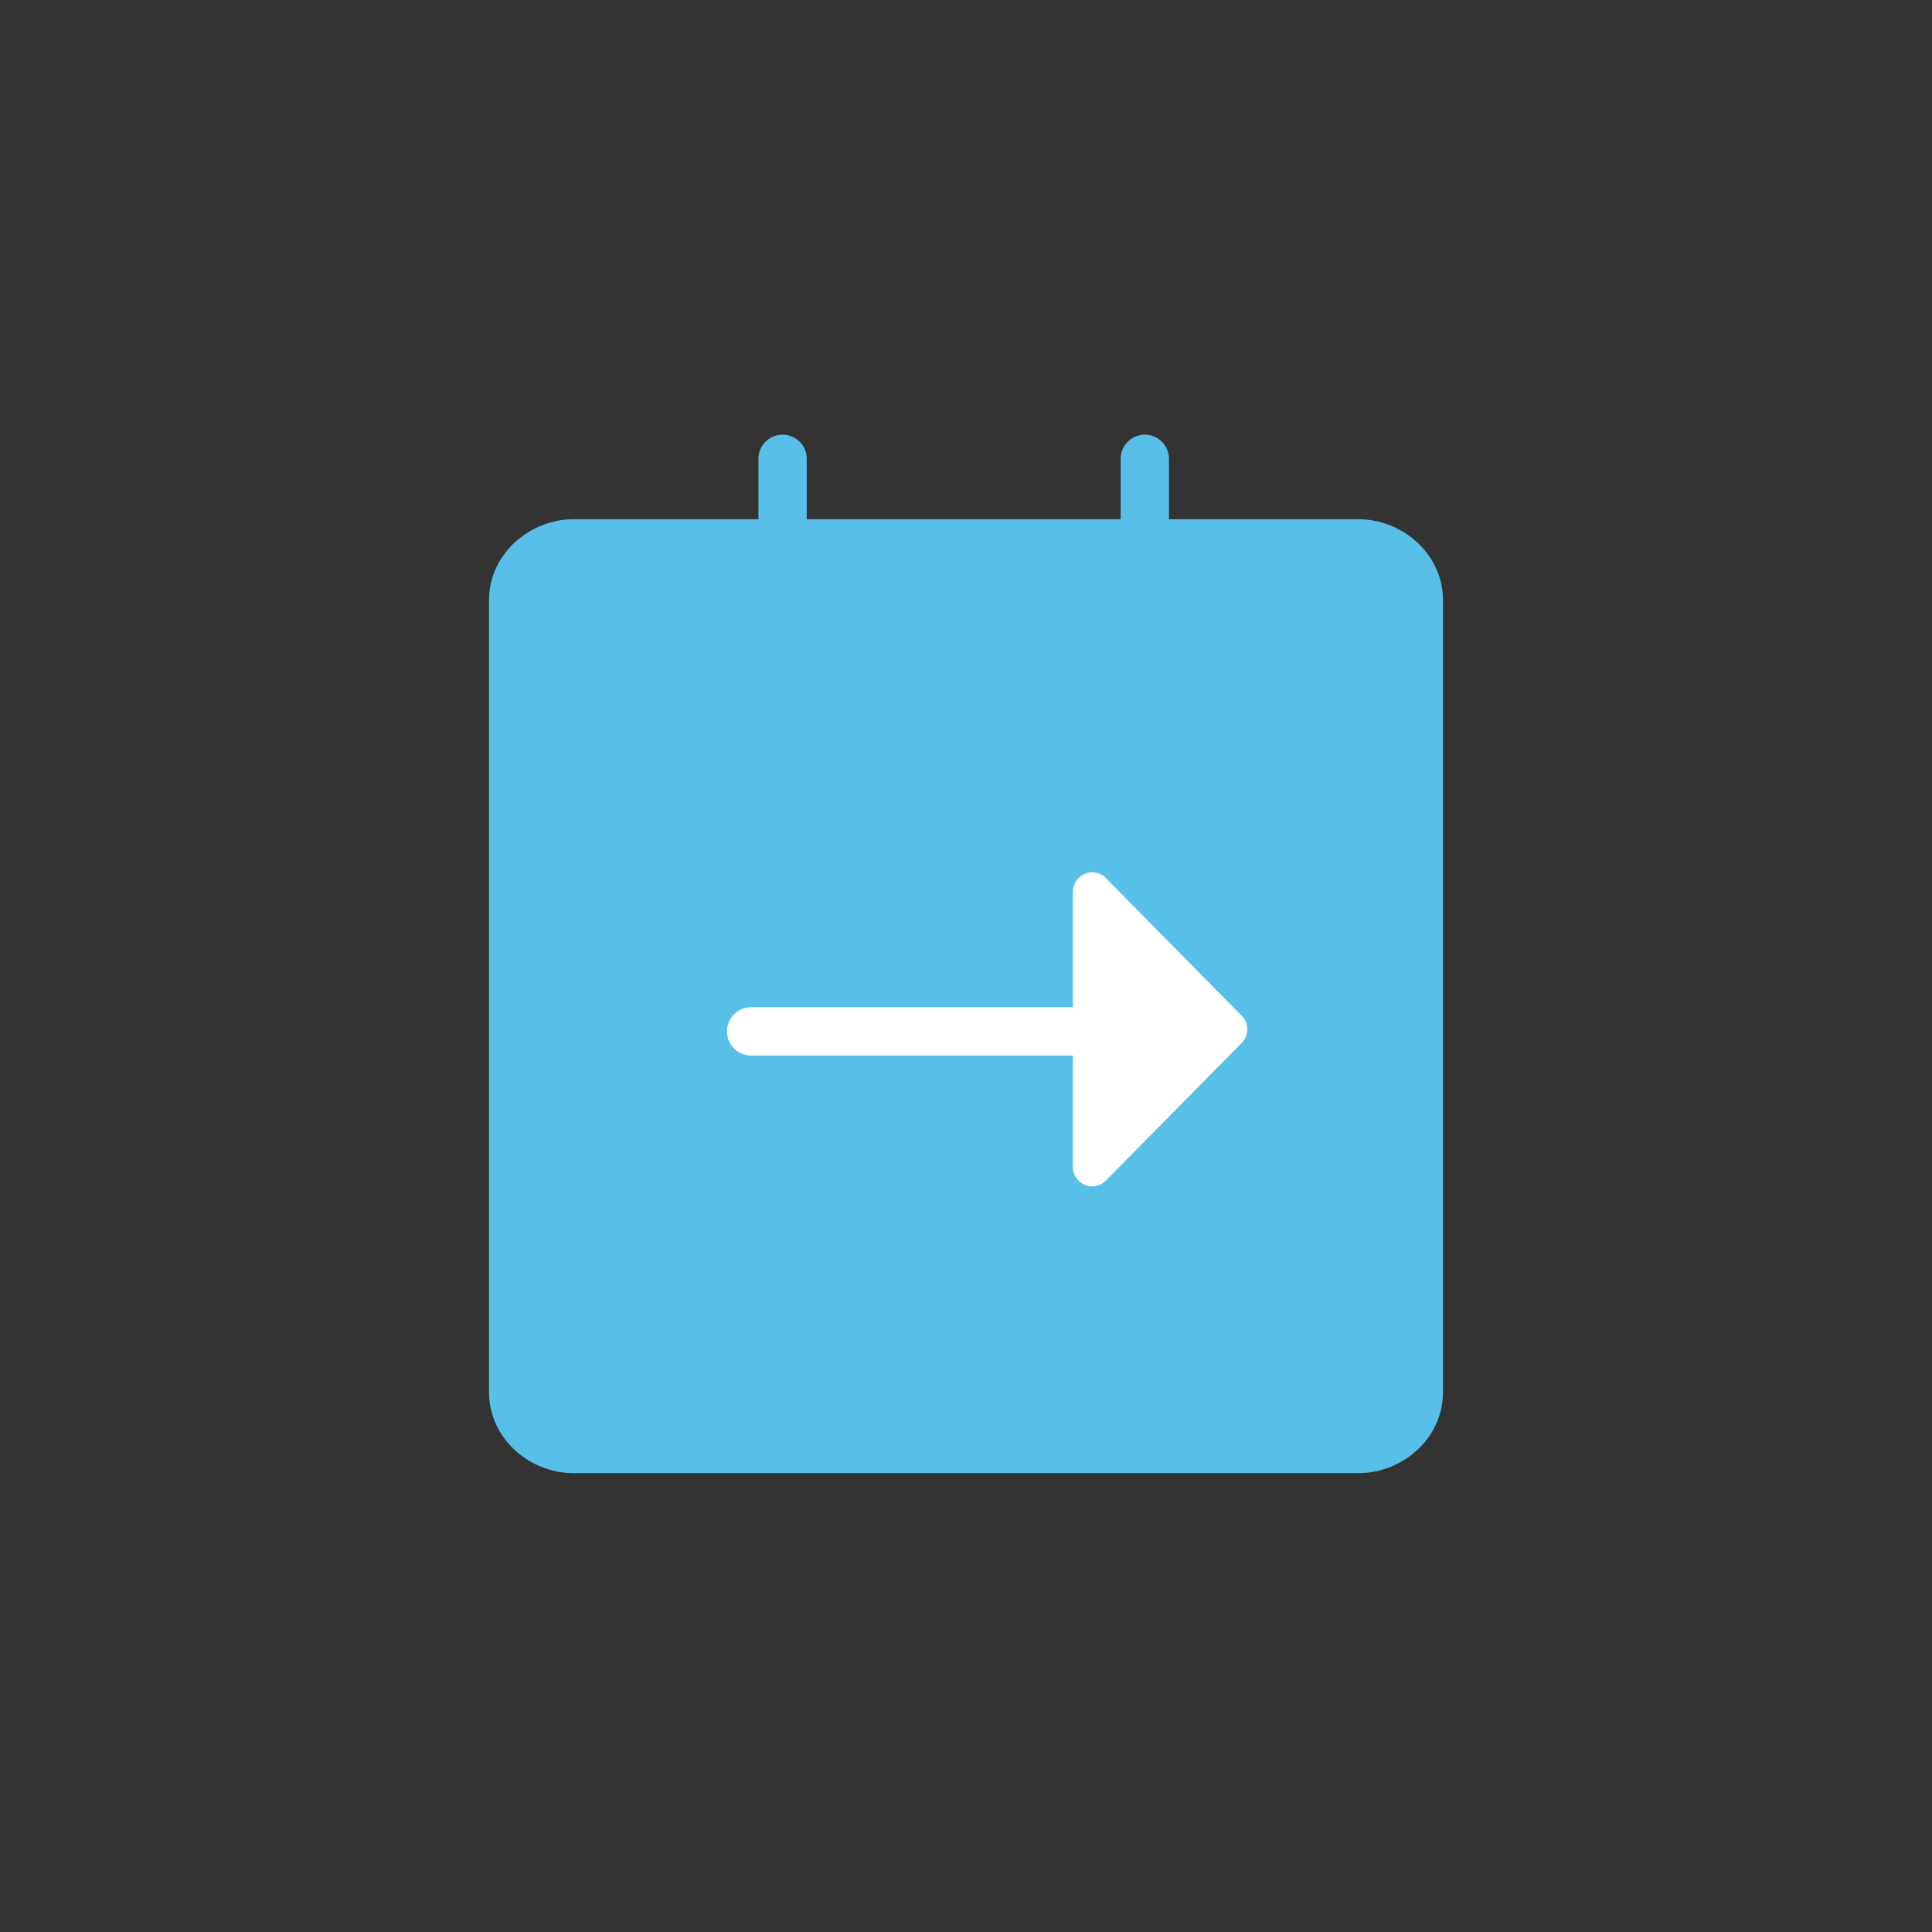 <?xml version="1.0" encoding="UTF-8" standalone="no"?>
<svg width="32px" height="32px" viewBox="0 0 32 32" version="1.1" xmlns="http://www.w3.org/2000/svg" xmlns:xlink="http://www.w3.org/1999/xlink">
    <rect x="0" y="0" width="32" height="32" fill="#333333" stroke="none"/>
    <!-- Generator: Sketch 3.6.1 (26313) - http://www.bohemiancoding.com/sketch -->
    <title>icon-feed-milestone-solid</title>
    <desc>Created with Sketch.</desc>
    <defs></defs>
    <g id="Page-1" stroke="none" stroke-width="1" fill="none" fill-rule="evenodd">
        <g id="Medium-32-X-32---Inbox-Feed">
            <g id="icon-feed-milestone-solid">
                <g transform="translate(8, 7)">
                    <path d="M4.962,3.651 L4.962,0.599" id="Line" stroke="#58BFE8" stroke-width="0.8" stroke-linecap="round"></path>
                    <path d="M10.962,3.651 L10.962,0.599" id="Line" stroke="#58BFE8" stroke-width="0.8" stroke-linecap="round"></path>
                    <path d="M14.5,17 L1.5,17 C0.984,17 0.5,16.596 0.5,16.062 L0.5,2.937 C0.5,2.407 0.984,2 1.5,2 L14.5,2 C15.016,2 15.5,2.407 15.5,2.937 L15.5,16.062 C15.5,16.596 15.016,17 14.5,17 L14.5,17 Z" id="Stroke-1" stroke="#58BFE8" stroke-width="0.8" fill="#58BFE8"></path>
                    <path d="M4.441,10.083 L11.53,10.083" id="Line" stroke="#FFFFFF" stroke-width="0.8" stroke-linecap="round" stroke-linejoin="round"></path>
                    <path d="M13.72,9.151 L11.443,11.398 C11.382,11.458 11.302,11.493 11.214,11.493 C11.128,11.493 11.048,11.458 10.988,11.398 L8.71,9.151 C8.649,9.091 8.614,9.009 8.614,8.925 C8.614,8.751 8.76,8.604 8.939,8.604 L13.491,8.604 C13.671,8.604 13.817,8.751 13.817,8.925 C13.817,9.009 13.781,9.091 13.72,9.151" id="Fill-4" fill="#FFFFFF" transform="translate(11.215, 10.049) scale(-1, 1) rotate(-270) translate(-11.215, -10.049) "></path>
                </g>
            </g>
        </g>
    </g>
</svg>